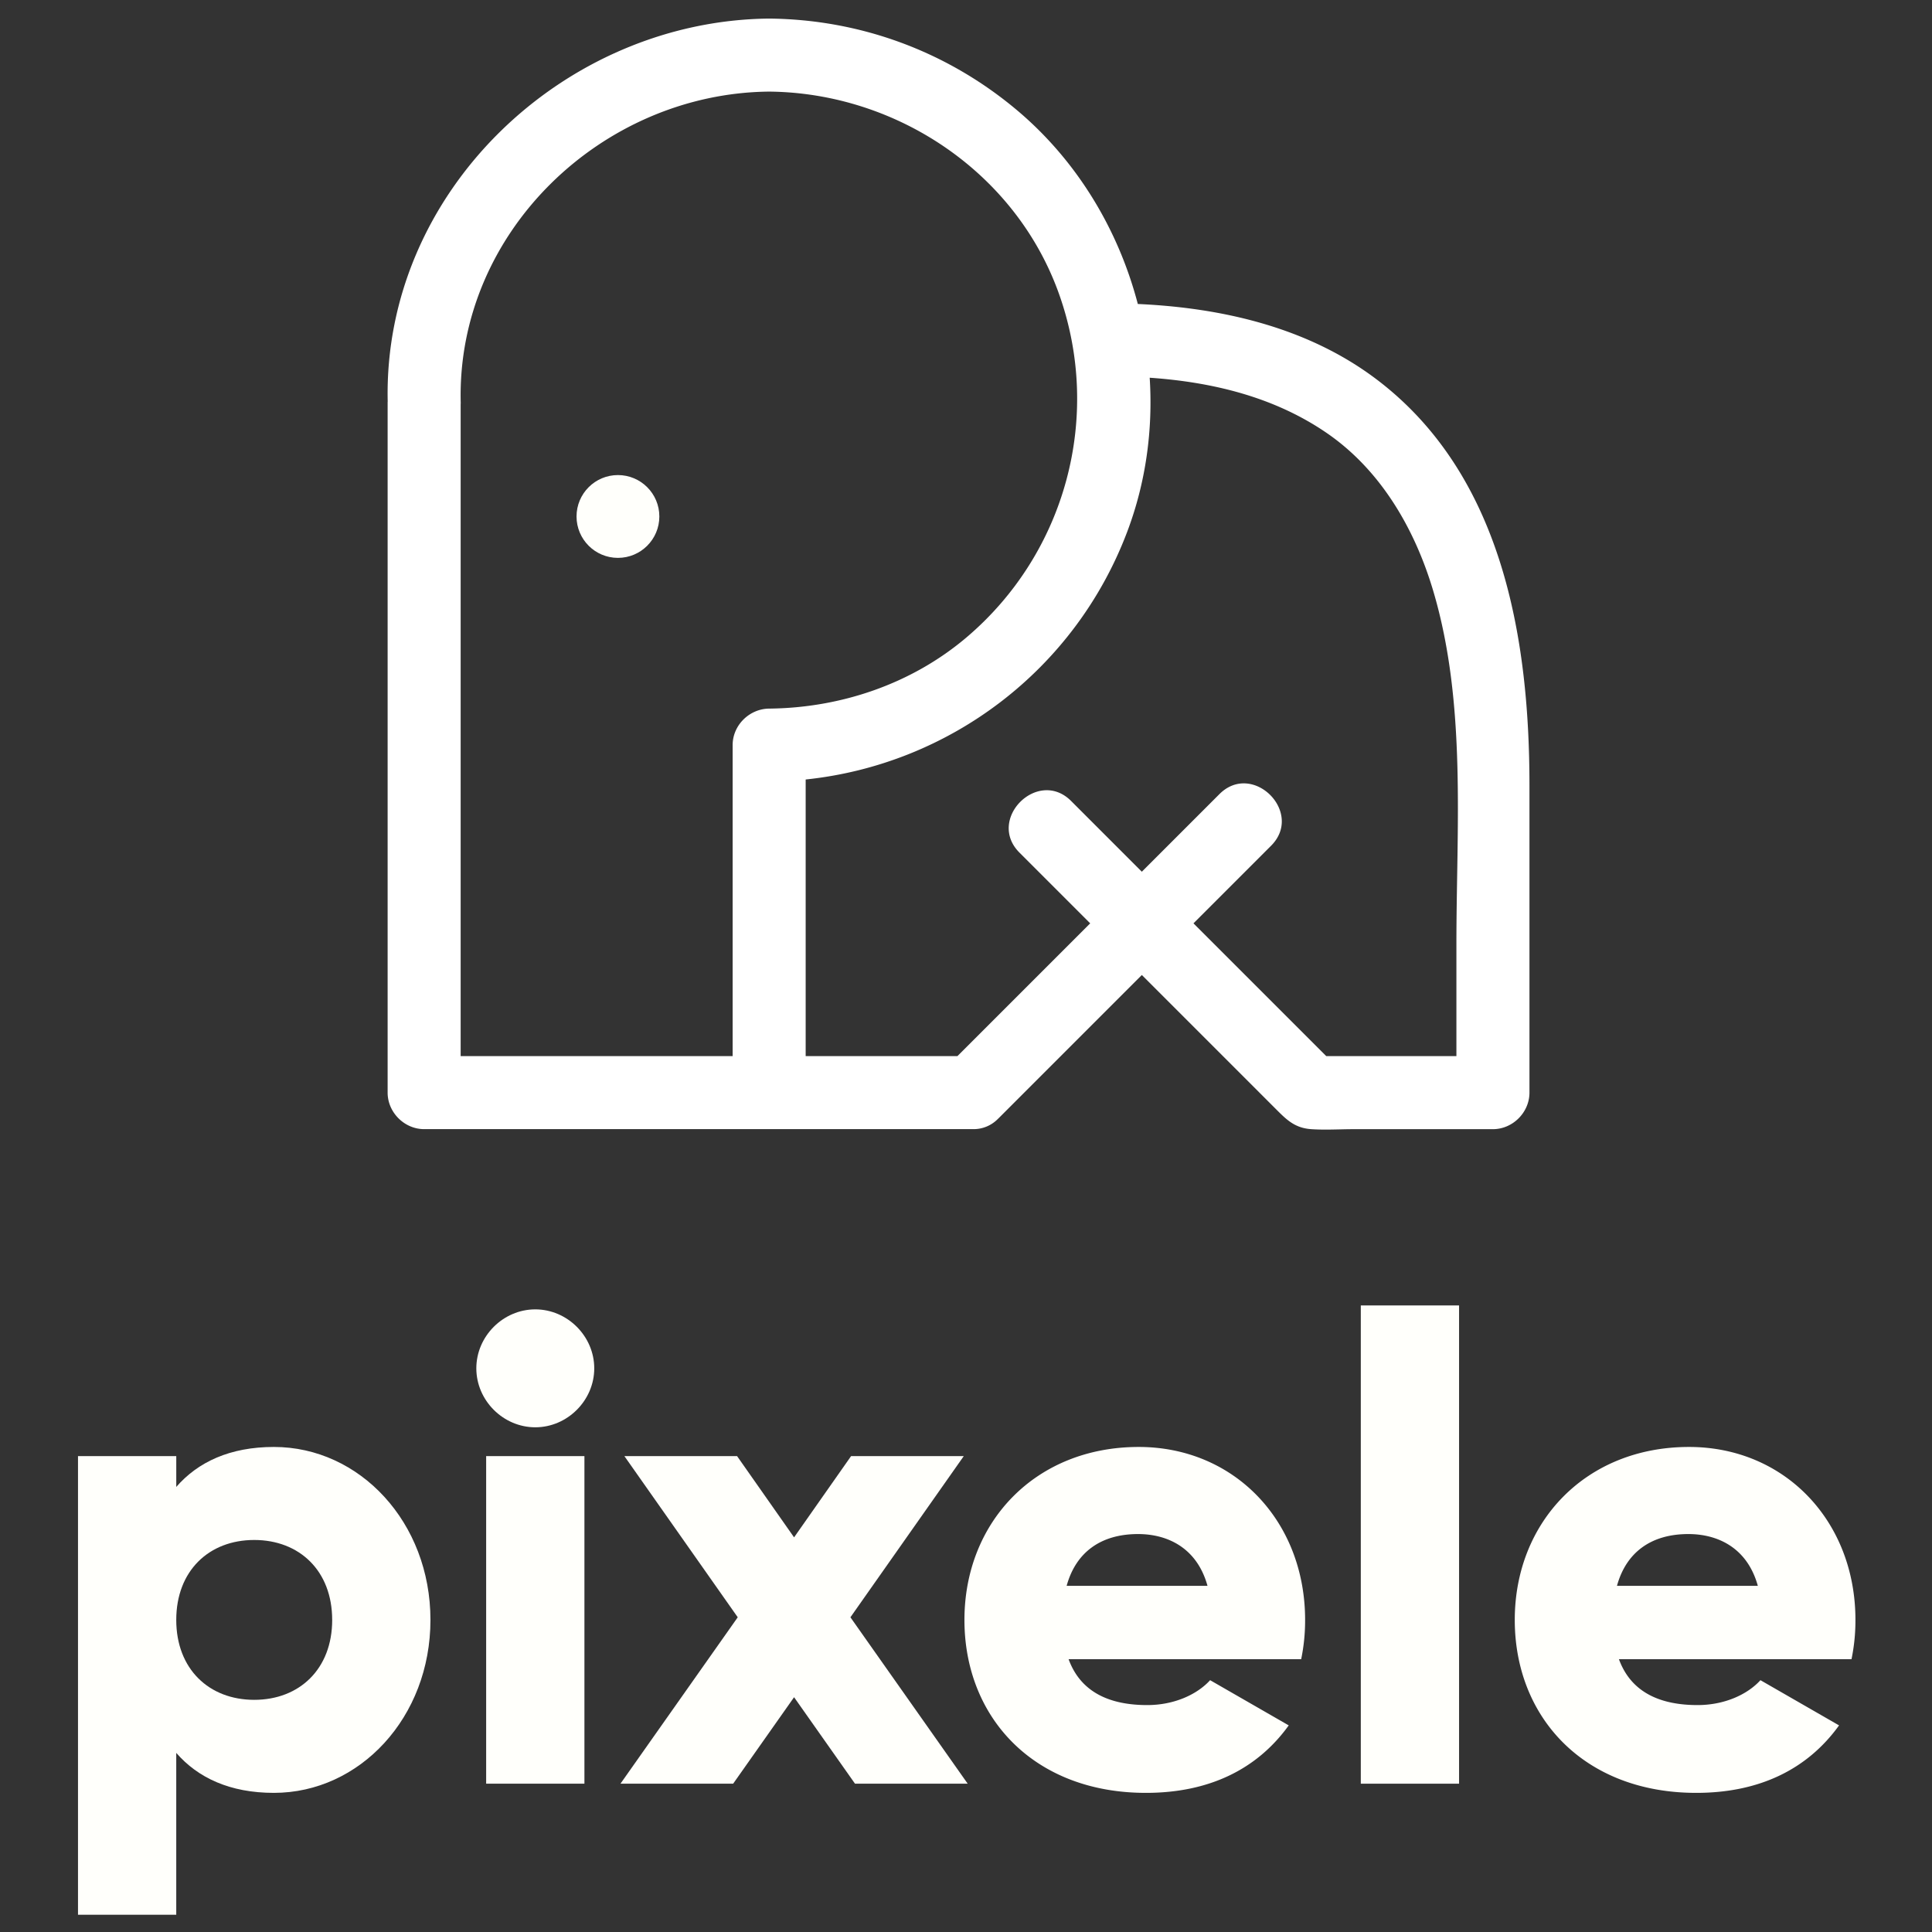 <svg id="레이어_1" data-name="레이어 1" xmlns="http://www.w3.org/2000/svg" viewBox="0 0 5000 5000"><rect x="0" y="0" width="5000" height="5000" fill="#333333" stroke="none"/><defs><style>.cls-1{fill:#fffffb;}.cls-2{fill:#fff;}</style></defs><title>대지 1new</title><circle class="cls-1" cx="1599.22" cy="1336.62" r="107.15"/><path class="cls-2" d="M3563.41,982.46C3386,847.82,3164.06,796.66,2944.65,786.71,2893.83,592.33,2785.44,413,2628.5,282.26,2448.15,132,2225.37,50.34,1990.57,48.08c-531.39,5.12-999.06,448.12-987.22,990.6,0,1.08-.17,2.14-.17,3.23V2827.7c0,51.08,43.29,94.49,94.5,94.49H2517c.22,0,.41,0,.63,0a87.87,87.87,0,0,0,65.05-26.61c.38-.37.77-.66,1.14-1l371.26-371.27,124,124,223.32,223.32c26.94,26.94,48.46,48.77,91.23,51.66,36.55,2.48,74.1,0,110.71,0h359.39c51.09,0,94.5-43.29,94.5-94.49V2032.18C3958.16,1649.2,3887.49,1228.39,3563.41,982.46ZM1896.07,2733.2h-703.9V1047.12c.07-1.73.21-3.46.17-5.21-11.18-441.09,366-800.67,798.23-804.84,329.32,3.18,637.38,208.73,749.72,522.39,113.82,317.78,18,672.33-239.2,890.3-142.2,120.5-325.36,182.32-510.52,184.11-51.08.49-94.5,42.9-94.5,94.5Zm1873.1-291.29V2733.2H3432.28l-343.59-343.59,200.81-200.8c86.11-86.12-47.49-219.79-133.64-133.64L2955.05,2256,2772,2072.89c-86.11-86.11-219.79,47.49-133.64,133.64l183.08,183.08L2477.83,2733.2H2085.07V2017.33c373.23-38.88,696.67-284.17,831.71-640,48.73-128.4,67.27-265,58.62-399.78,161.57,11.23,320.95,49.39,456.81,142.1,140.7,96,229,248.47,276.8,409C3795.89,1820.35,3769.17,2140.81,3769.17,2441.91Z"/><path class="cls-1" d="M1114,4192.31c0,252.63-183.12,447.61-405.23,447.61-113.59,0-196.67-39-252.63-103.43v418.79H201.86V3768.42H456.18v79.7c56-64.44,139-103.42,252.63-103.42C930.92,3744.7,1114,3939.68,1114,4192.31Zm-254.33,0c0-127.17-84.78-206.86-201.77-206.86s-201.76,79.69-201.76,206.86S541,4399.16,657.94,4399.16,859.71,4319.46,859.71,4192.31Z"/><path class="cls-1" d="M1232.73,3541.23c0-83.08,69.52-152.6,152.6-152.6s152.59,69.52,152.59,152.6-69.51,152.6-152.59,152.6S1232.73,3624.31,1232.73,3541.23Zm25.44,227.19h254.32v847.77H1258.17Z"/><path class="cls-1" d="M2212.74,4616.19l-157.68-223.81-157.68,223.81H1605.75l303.51-430.67-293.33-417.1h291.63l147.5,210.26,147.52-210.26h291.63l-293.33,417.1,303.49,430.67Z"/><path class="cls-1" d="M2969,4412.73c69.52,0,128.86-27.14,162.77-64.44l203.46,117c-83.08,115.31-208.55,174.64-369.62,174.64-289.94,0-469.66-195-469.66-447.61s183.12-447.61,451-447.61c247.54,0,430.66,191.58,430.66,447.61A492.93,492.93,0,0,1,3367.44,4294H2765.53C2797.75,4382.2,2875.73,4412.73,2969,4412.73Zm156-308.59c-27.13-98.34-103.43-134-179.73-134-96.64,0-161.08,47.47-184.81,134Z"/><path class="cls-1" d="M3521.74,3378.47h254.32V4616.19H3521.74Z"/><path class="cls-1" d="M4393.24,4412.73c69.52,0,128.86-27.14,162.77-64.44l203.46,117c-83.08,115.31-208.55,174.64-369.62,174.64-289.94,0-469.66-195-469.66-447.61s183.12-447.61,451-447.61c247.54,0,430.66,191.58,430.66,447.61A492.23,492.23,0,0,1,4791.68,4294h-601.9C4222,4382.2,4300,4412.73,4393.24,4412.73Zm156-308.59c-27.13-98.34-103.43-134-179.73-134-96.64,0-161.07,47.47-184.81,134Z"/></svg>